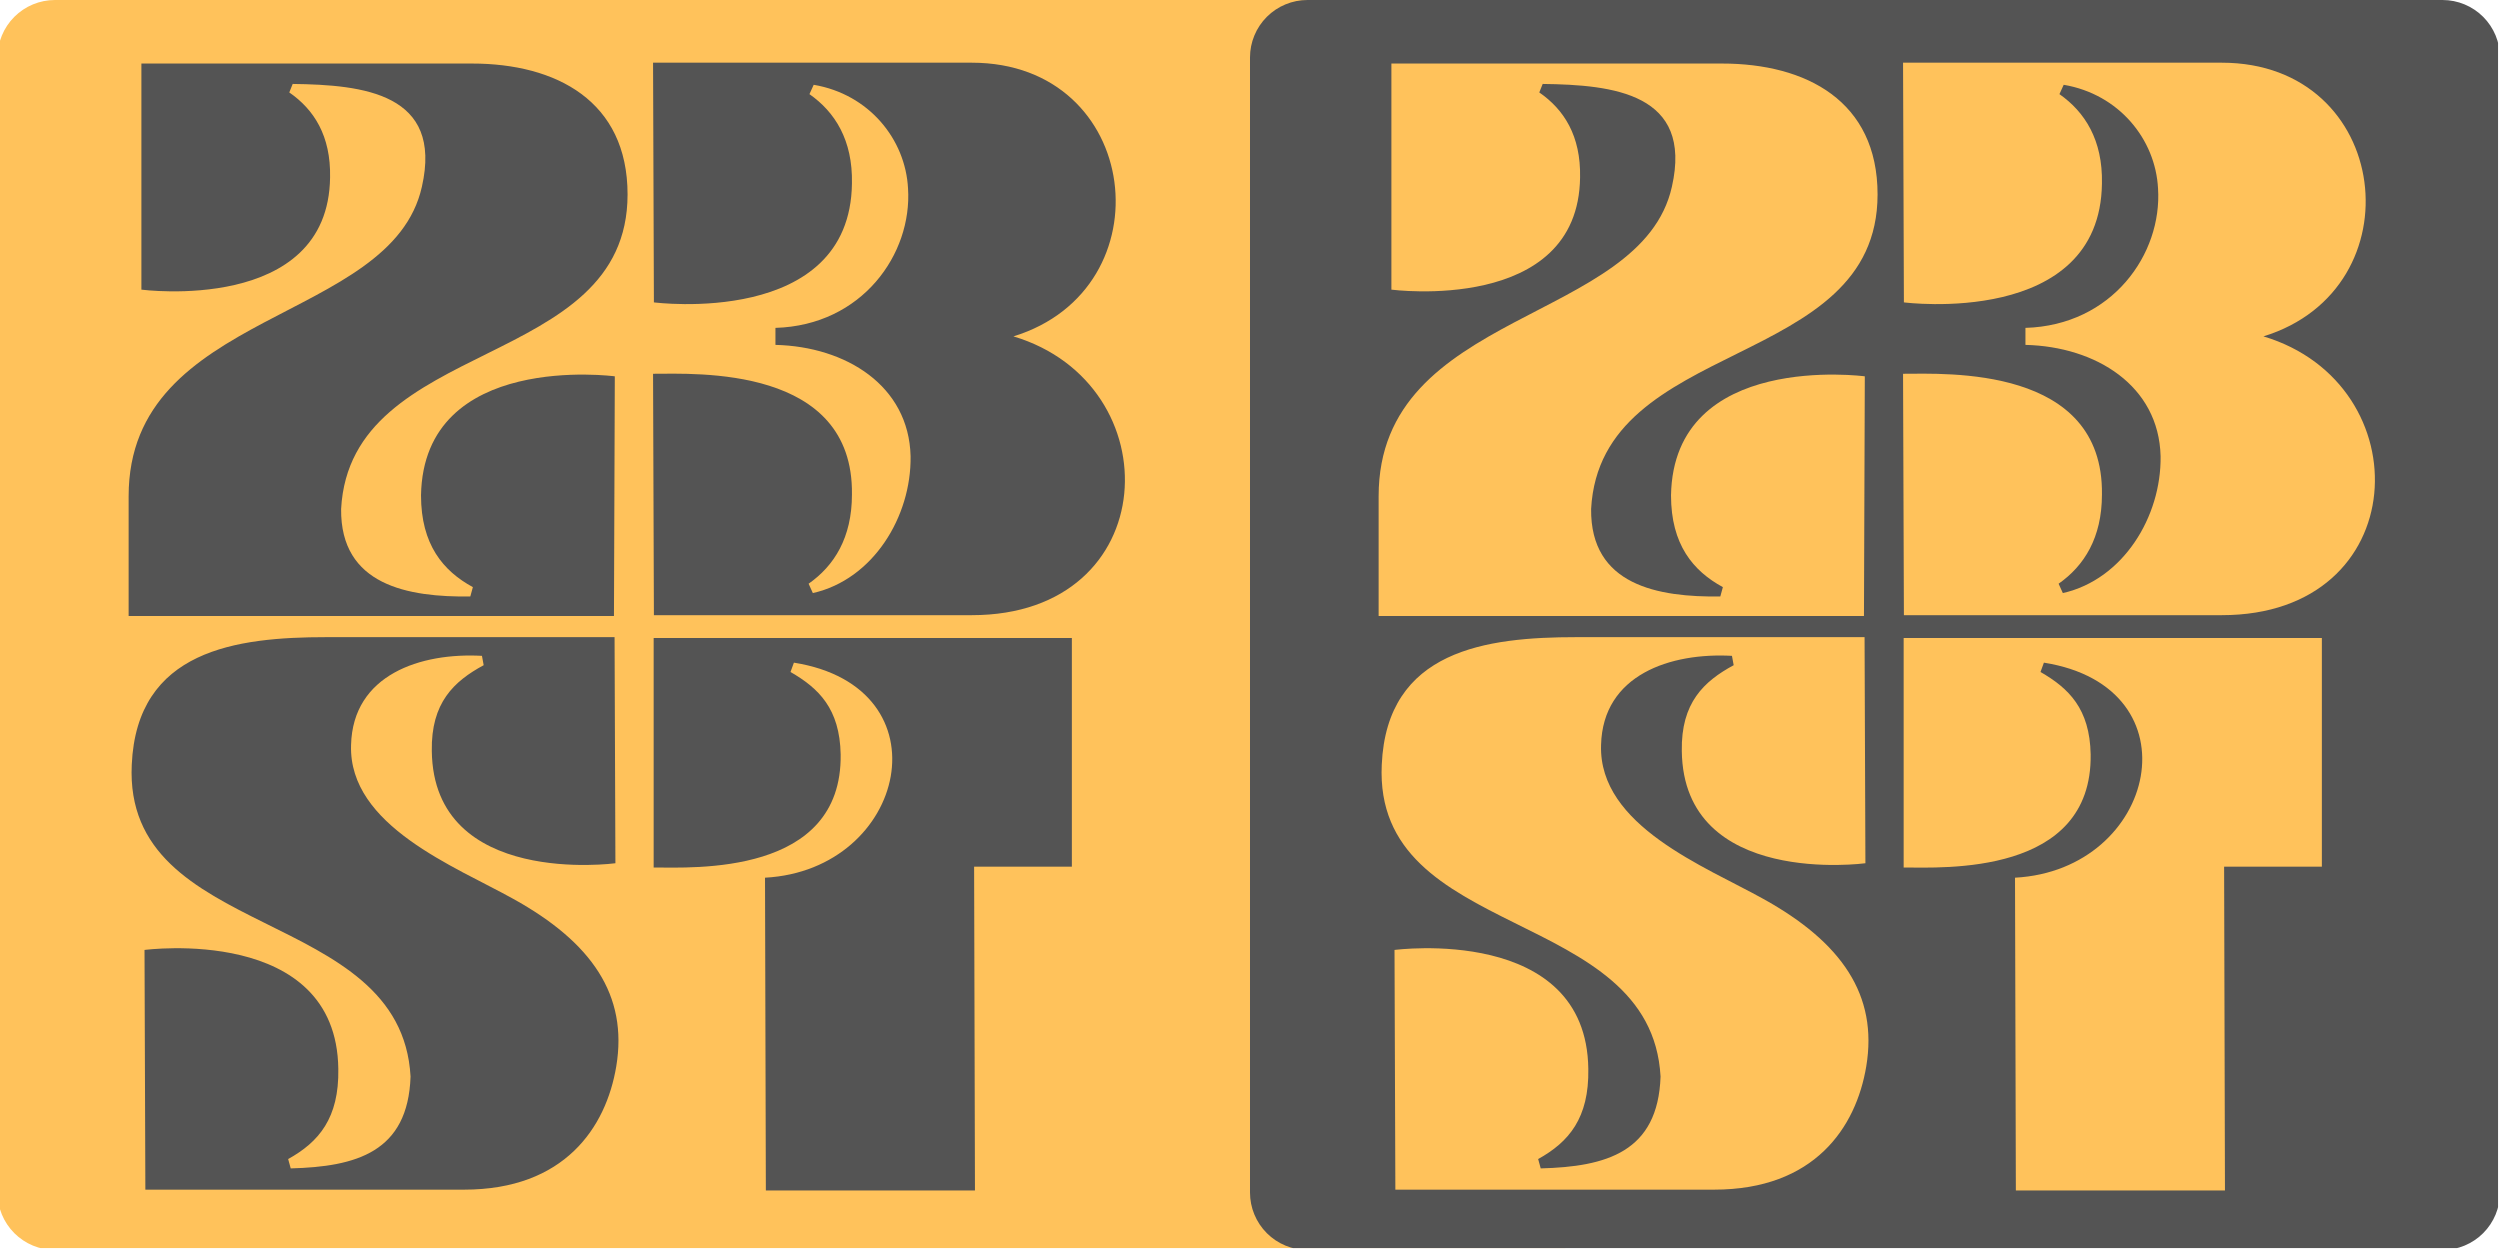 <svg xmlns="http://www.w3.org/2000/svg" xmlns:xlink="http://www.w3.org/1999/xlink" width="1000" zoomAndPan="magnify" viewBox="0 0 750 375" height="500" preserveAspectRatio="xMidYMid meet" version="1.0"><defs><g/><clipPath id="87606bd41f"><path d="M 0 0 L 482.648 0 L 482.648 375 L 0 375 Z M 0 0 " clip-rule="nonzero"/></clipPath><clipPath id="15cbdef022"><path d="M 16.5 0 L 465.223 0 C 469.797 0 474.184 1.816 477.418 5.051 C 480.656 8.289 482.473 12.676 482.473 17.25 L 482.473 357.75 C 482.473 362.324 480.656 366.711 477.418 369.949 C 474.184 373.184 469.797 375 465.223 375 L 16.5 375 C 11.926 375 7.539 373.184 4.301 369.949 C 1.066 366.711 -0.75 362.324 -0.75 357.75 L -0.75 17.25 C -0.75 12.676 1.066 8.289 4.301 5.051 C 7.539 1.816 11.926 0 16.5 0 " clip-rule="nonzero"/></clipPath><clipPath id="b8ef90420f"><path d="M 375 0 L 750 0 L 750 375 L 375 375 Z M 375 0 " clip-rule="nonzero"/></clipPath><clipPath id="e52b375b8d"><path d="M 392.25 0 L 732.75 0 C 737.324 0 741.711 1.816 744.949 5.051 C 748.184 8.289 750 12.676 750 17.25 L 750 357.75 C 750 362.324 748.184 366.711 744.949 369.949 C 741.711 373.184 737.324 375 732.75 375 L 392.25 375 C 387.676 375 383.289 373.184 380.051 369.949 C 376.816 366.711 375 362.324 375 357.75 L 375 17.25 C 375 12.676 376.816 8.289 380.051 5.051 C 383.289 1.816 387.676 0 392.25 0 " clip-rule="nonzero"/></clipPath></defs><g clip-path="url(#87606bd41f)"><g clip-path="url(#15cbdef022)"><path fill="#ffc25b" d="M -0.75 0 L 482.648 0 L 482.648 374.414 L -0.75 374.414 Z M -0.75 0 " fill-opacity="1" fill-rule="nonzero"/></g></g><g clip-path="url(#b8ef90420f)"><g clip-path="url(#e52b375b8d)"><path fill="#545454" d="M 375 0 L 749.414 0 L 749.414 374.414 L 375 374.414 Z M 375 0 " fill-opacity="1" fill-rule="nonzero"/></g></g><g fill="#545454" fill-opacity="1"><g transform="translate(34.512, 184.805)"><g><path d="M 107.348 -8.668 L 106.582 -5.863 C 87.969 -5.609 67.57 -9.18 67.824 -32.129 C 70.629 -83.891 153.758 -73.438 153.758 -126.473 C 153.758 -154.52 132.336 -165.742 107.094 -165.742 L 7.906 -165.742 L 7.906 -97.914 C 7.906 -97.914 64 -90.52 64.512 -131.57 C 64.766 -144.066 59.668 -151.973 52.273 -157.07 L 53.293 -159.621 C 74.457 -159.367 98.426 -156.816 92.051 -128.766 C 82.871 -87.715 4.078 -92.051 4.078 -35.953 L 4.078 0 L 149.676 0 L 149.93 -71.906 C 149.93 -71.906 92.559 -79.555 91.793 -36.207 C 91.793 -21.418 98.426 -13.516 107.348 -8.668 Z M 107.348 -8.668 "/></g></g></g><g fill="#545454" fill-opacity="1"><g transform="translate(190.307, 184.805)"><g><path d="M 5.609 -165.996 L 5.863 -94.09 C 5.863 -94.09 64.766 -86.441 65.277 -129.789 C 65.531 -142.793 60.176 -151.207 52.527 -156.562 L 53.801 -159.367 C 70.375 -156.562 81.34 -143.047 82.105 -128.258 C 83.379 -108.625 68.336 -87.203 42.328 -86.441 L 42.328 -81.34 C 63.492 -80.832 82.359 -69.102 82.871 -47.938 C 83.125 -29.832 71.652 -10.965 53.547 -6.883 L 52.273 -9.688 C 59.922 -15.043 65.277 -23.457 65.277 -36.461 C 65.785 -75.219 18.359 -72.672 5.609 -72.672 L 5.863 -0.254 L 101.23 -0.254 C 158.855 -0.254 161.406 -69.609 113.723 -83.891 C 160.129 -98.168 152.227 -165.996 101.23 -165.996 Z M 5.609 -165.996 "/></g></g></g><g fill="#545454" fill-opacity="1"><g transform="translate(36.213, 357.149)"><g><path d="M 61.711 -166.004 C 34.68 -166.004 4.844 -162.18 3.316 -127.754 C 0.766 -74.715 84.148 -85.426 86.953 -34.172 C 86.191 -11.477 70.637 -7.141 51 -6.629 L 50.234 -9.434 C 59.414 -14.535 65.535 -21.676 65.281 -36.465 C 64.77 -79.816 7.141 -72.164 7.141 -72.164 L 7.395 -0.254 L 103.02 -0.254 C 133.109 -0.254 145.605 -18.871 148.664 -37.23 C 152.234 -58.648 141.27 -74.461 117.809 -87.465 C 100.469 -97.156 68.34 -109.395 69.105 -133.621 C 69.613 -154.785 90.016 -161.414 108.375 -160.395 L 108.887 -157.59 C 99.961 -152.746 93.074 -146.371 93.328 -131.836 C 93.84 -90.781 148.41 -98.176 148.41 -98.176 L 148.156 -166.004 Z M 61.711 -166.004 "/></g></g></g><g fill="#545454" fill-opacity="1"><g transform="translate(189.468, 357.149)"><g><path d="M 40.035 -93.84 L 40.289 0 L 103.02 0 L 102.766 -97.156 L 132.09 -97.156 L 132.09 -165.75 L 6.629 -165.75 L 6.629 -96.898 C 18.359 -96.898 63.238 -94.352 62.73 -130.816 C 62.477 -144.586 56.102 -150.703 47.684 -155.551 L 48.703 -158.355 C 95.113 -150.961 82.621 -96.137 40.035 -93.84 Z M 40.035 -93.84 "/></g></g></g><g fill="#ffc25b" fill-opacity="1"><g transform="translate(409.512, 184.805)"><g><path d="M 107.348 -8.668 L 106.582 -5.863 C 87.969 -5.609 67.57 -9.18 67.824 -32.129 C 70.629 -83.891 153.758 -73.438 153.758 -126.473 C 153.758 -154.52 132.336 -165.742 107.094 -165.742 L 7.906 -165.742 L 7.906 -97.914 C 7.906 -97.914 64 -90.52 64.512 -131.57 C 64.766 -144.066 59.668 -151.973 52.273 -157.07 L 53.293 -159.621 C 74.457 -159.367 98.426 -156.816 92.051 -128.766 C 82.871 -87.715 4.078 -92.051 4.078 -35.953 L 4.078 0 L 149.676 0 L 149.93 -71.906 C 149.93 -71.906 92.559 -79.555 91.793 -36.207 C 91.793 -21.418 98.426 -13.516 107.348 -8.668 Z M 107.348 -8.668 "/></g></g></g><g fill="#ffc25b" fill-opacity="1"><g transform="translate(565.307, 184.805)"><g><path d="M 5.609 -165.996 L 5.863 -94.09 C 5.863 -94.09 64.766 -86.441 65.277 -129.789 C 65.531 -142.793 60.176 -151.207 52.527 -156.562 L 53.801 -159.367 C 70.375 -156.562 81.34 -143.047 82.105 -128.258 C 83.379 -108.625 68.336 -87.203 42.328 -86.441 L 42.328 -81.34 C 63.492 -80.832 82.359 -69.102 82.871 -47.938 C 83.125 -29.832 71.652 -10.965 53.547 -6.883 L 52.273 -9.688 C 59.922 -15.043 65.277 -23.457 65.277 -36.461 C 65.785 -75.219 18.359 -72.672 5.609 -72.672 L 5.863 -0.254 L 101.23 -0.254 C 158.855 -0.254 161.406 -69.609 113.723 -83.891 C 160.129 -98.168 152.227 -165.996 101.23 -165.996 Z M 5.609 -165.996 "/></g></g></g><g fill="#ffc25b" fill-opacity="1"><g transform="translate(411.213, 357.149)"><g><path d="M 61.711 -166.004 C 34.68 -166.004 4.844 -162.18 3.316 -127.754 C 0.766 -74.715 84.148 -85.426 86.953 -34.172 C 86.191 -11.477 70.637 -7.141 51 -6.629 L 50.234 -9.434 C 59.414 -14.535 65.535 -21.676 65.281 -36.465 C 64.77 -79.816 7.141 -72.164 7.141 -72.164 L 7.395 -0.254 L 103.02 -0.254 C 133.109 -0.254 145.605 -18.871 148.664 -37.23 C 152.234 -58.648 141.27 -74.461 117.809 -87.465 C 100.469 -97.156 68.34 -109.395 69.105 -133.621 C 69.613 -154.785 90.016 -161.414 108.375 -160.395 L 108.887 -157.59 C 99.961 -152.746 93.074 -146.371 93.328 -131.836 C 93.84 -90.781 148.41 -98.176 148.41 -98.176 L 148.156 -166.004 Z M 61.711 -166.004 "/></g></g></g><g fill="#ffc25b" fill-opacity="1"><g transform="translate(564.468, 357.149)"><g><path d="M 40.035 -93.84 L 40.289 0 L 103.02 0 L 102.766 -97.156 L 132.09 -97.156 L 132.09 -165.75 L 6.629 -165.75 L 6.629 -96.898 C 18.359 -96.898 63.238 -94.352 62.73 -130.816 C 62.477 -144.586 56.102 -150.703 47.684 -155.551 L 48.703 -158.355 C 95.113 -150.961 82.621 -96.137 40.035 -93.84 Z M 40.035 -93.84 "/></g></g></g></svg>
